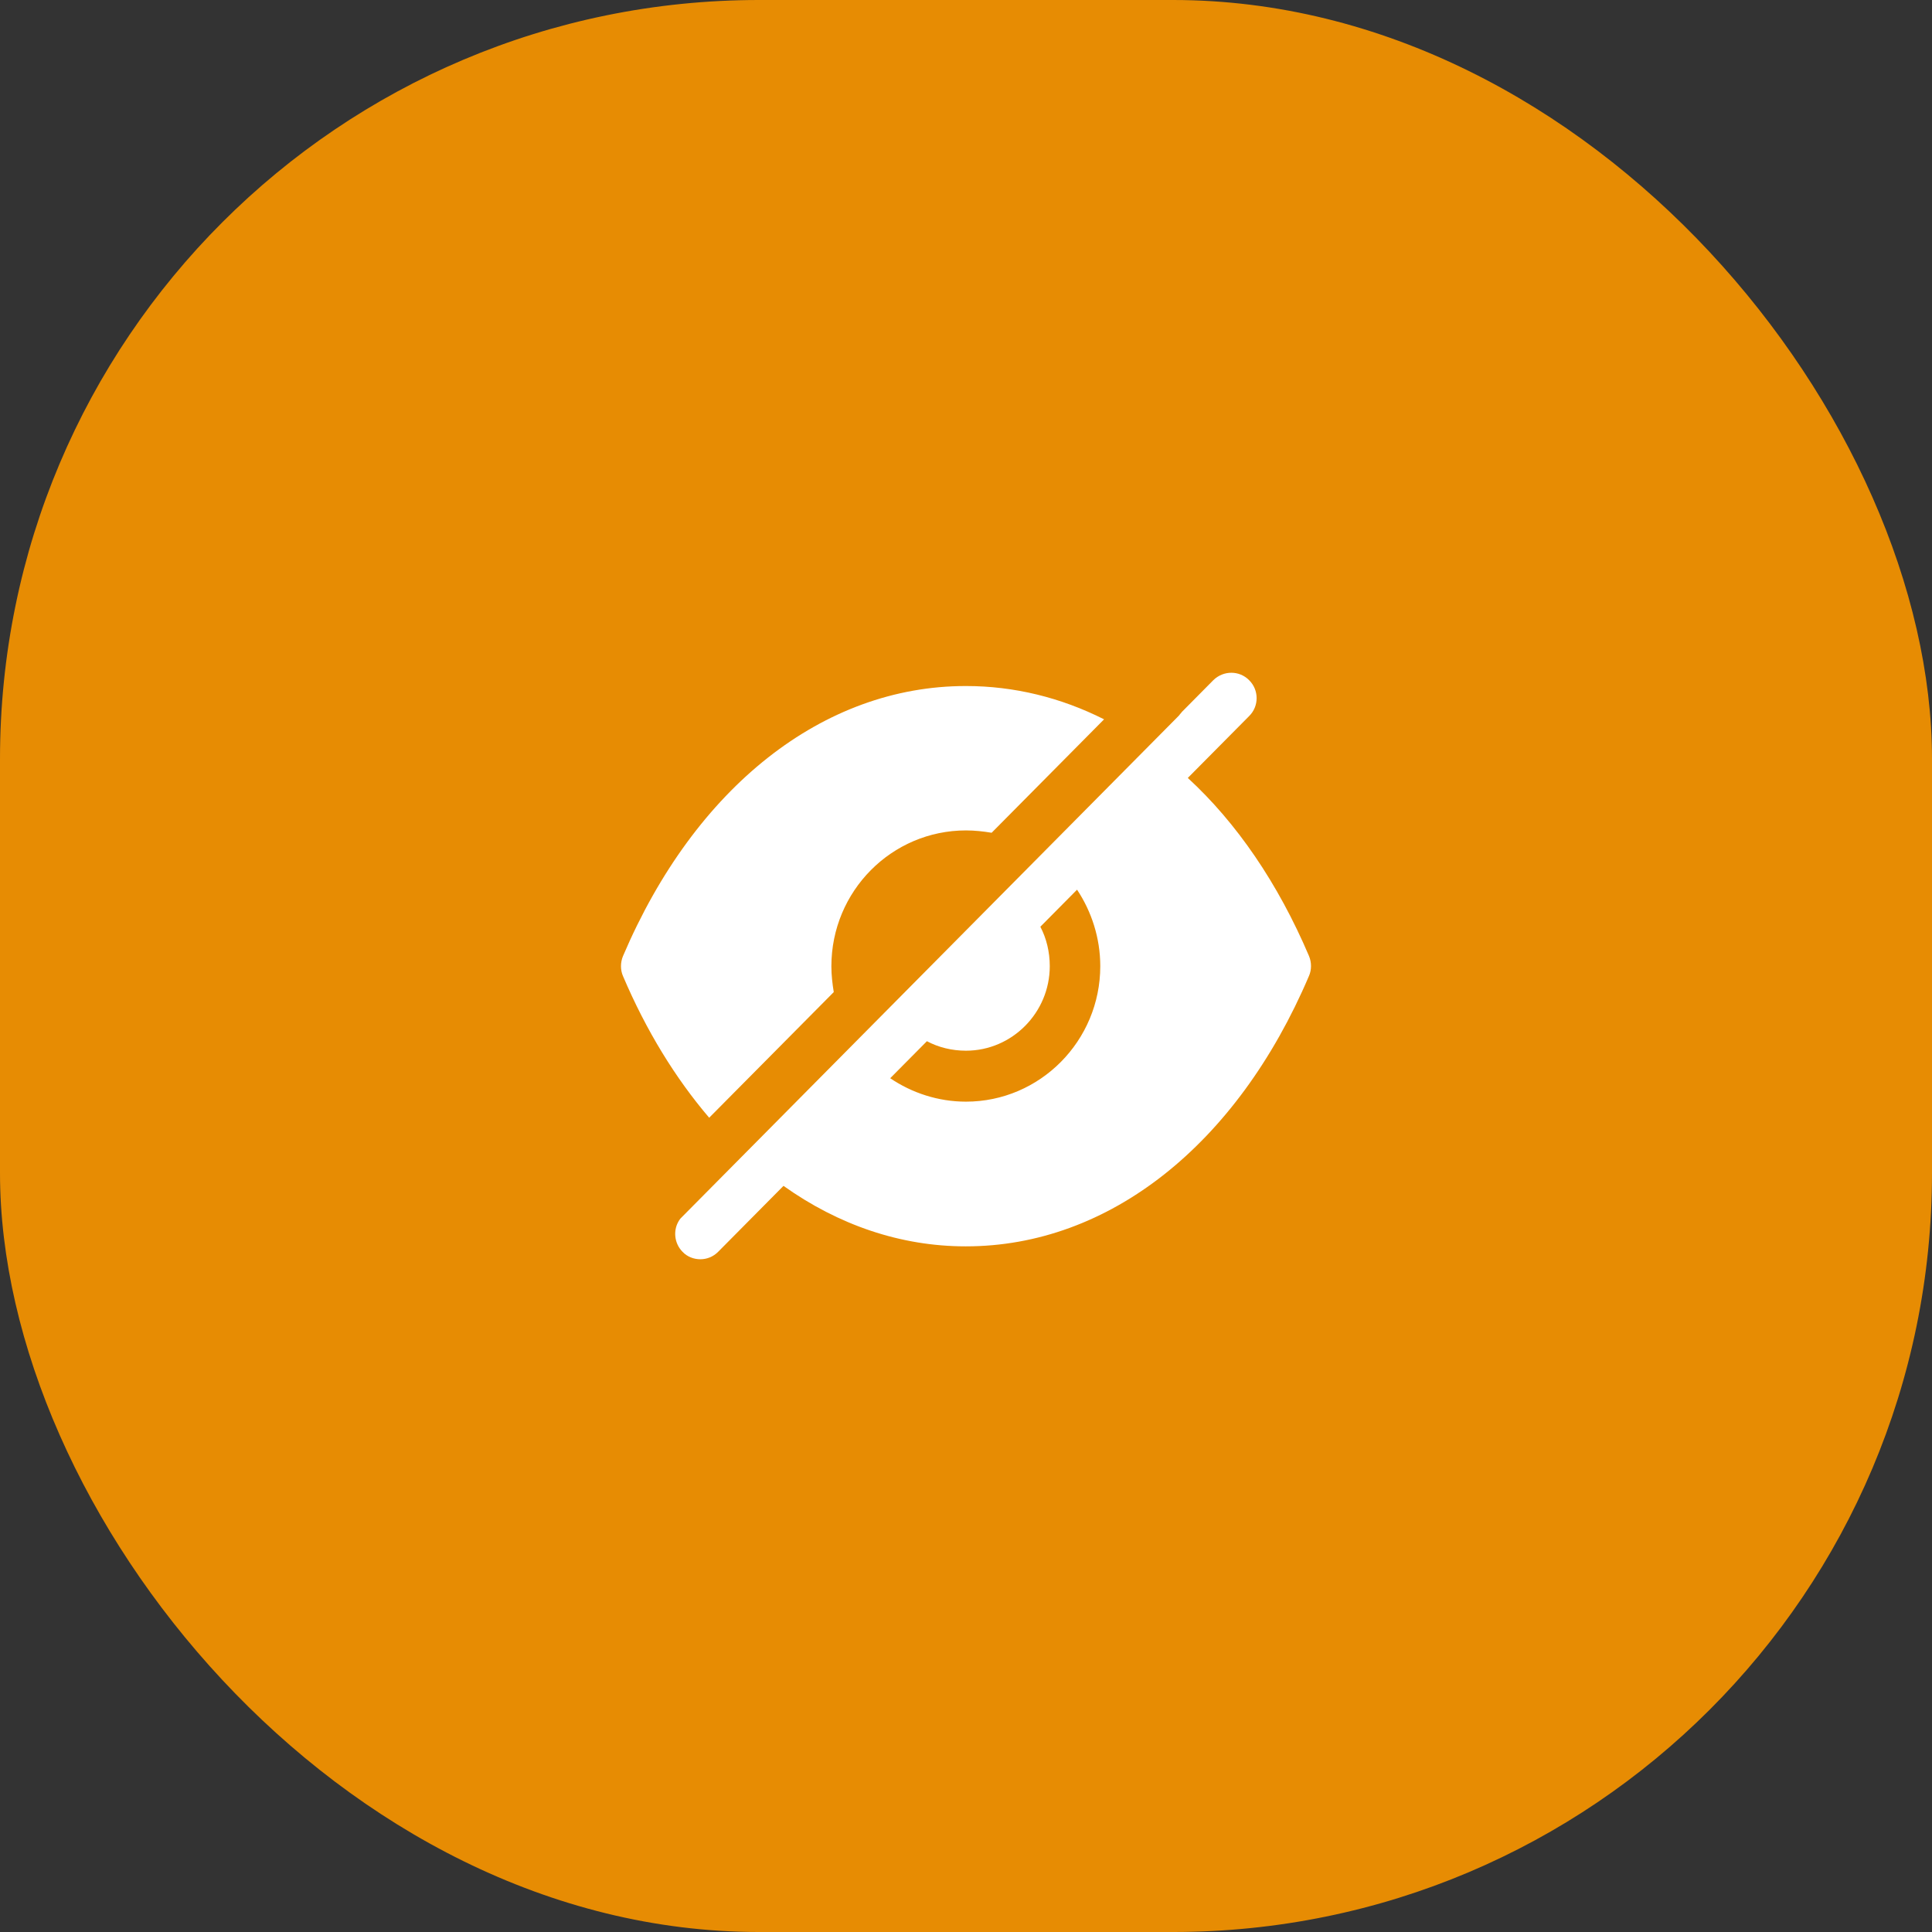 <svg width='56' height='56' viewBox='0 0 56 56' fill='none' xmlns='http://www.w3.org/2000/svg'><rect x="0" y="0" width="56" height="56" fill="#333333" stroke="none"/><rect width='56' height='56' rx='22' fill='#E78C03'/><path fill-rule='evenodd' clip-rule='evenodd' d='M25.803 31.253C26.428 31.676 27.189 31.932 27.999 31.932C30.145 31.932 31.892 30.17 31.892 28.004C31.892 27.187 31.638 26.419 31.219 25.788L30.155 26.862C30.331 27.196 30.428 27.59 30.428 28.004C30.428 29.352 29.335 30.455 27.999 30.455C27.589 30.455 27.199 30.357 26.867 30.18L25.803 31.253ZM34.429 22.549C35.844 23.849 37.044 25.602 37.941 27.708C38.02 27.895 38.02 28.112 37.941 28.289C35.853 33.192 32.136 36.126 27.999 36.126H27.989C26.106 36.126 24.301 35.506 22.71 34.373L20.817 36.283C20.671 36.431 20.485 36.5 20.3 36.5C20.115 36.5 19.92 36.431 19.783 36.283C19.539 36.037 19.5 35.644 19.695 35.358L19.724 35.319L34.156 20.758C34.175 20.738 34.195 20.718 34.204 20.699L34.204 20.699C34.224 20.679 34.243 20.659 34.253 20.64L35.17 19.714C35.463 19.429 35.922 19.429 36.205 19.714C36.497 20 36.497 20.472 36.205 20.758L34.429 22.549ZM24.098 28.008C24.098 28.264 24.128 28.52 24.167 28.756L20.556 32.398C19.581 31.256 18.732 29.878 18.058 28.293C17.98 28.116 17.98 27.899 18.058 27.712C20.147 22.809 23.864 19.885 27.992 19.885H28.001C29.397 19.885 30.753 20.22 32.002 20.85L28.743 24.138C28.509 24.099 28.255 24.07 28.001 24.07C25.845 24.07 24.098 25.832 24.098 28.008Z' fill='white'/></svg>